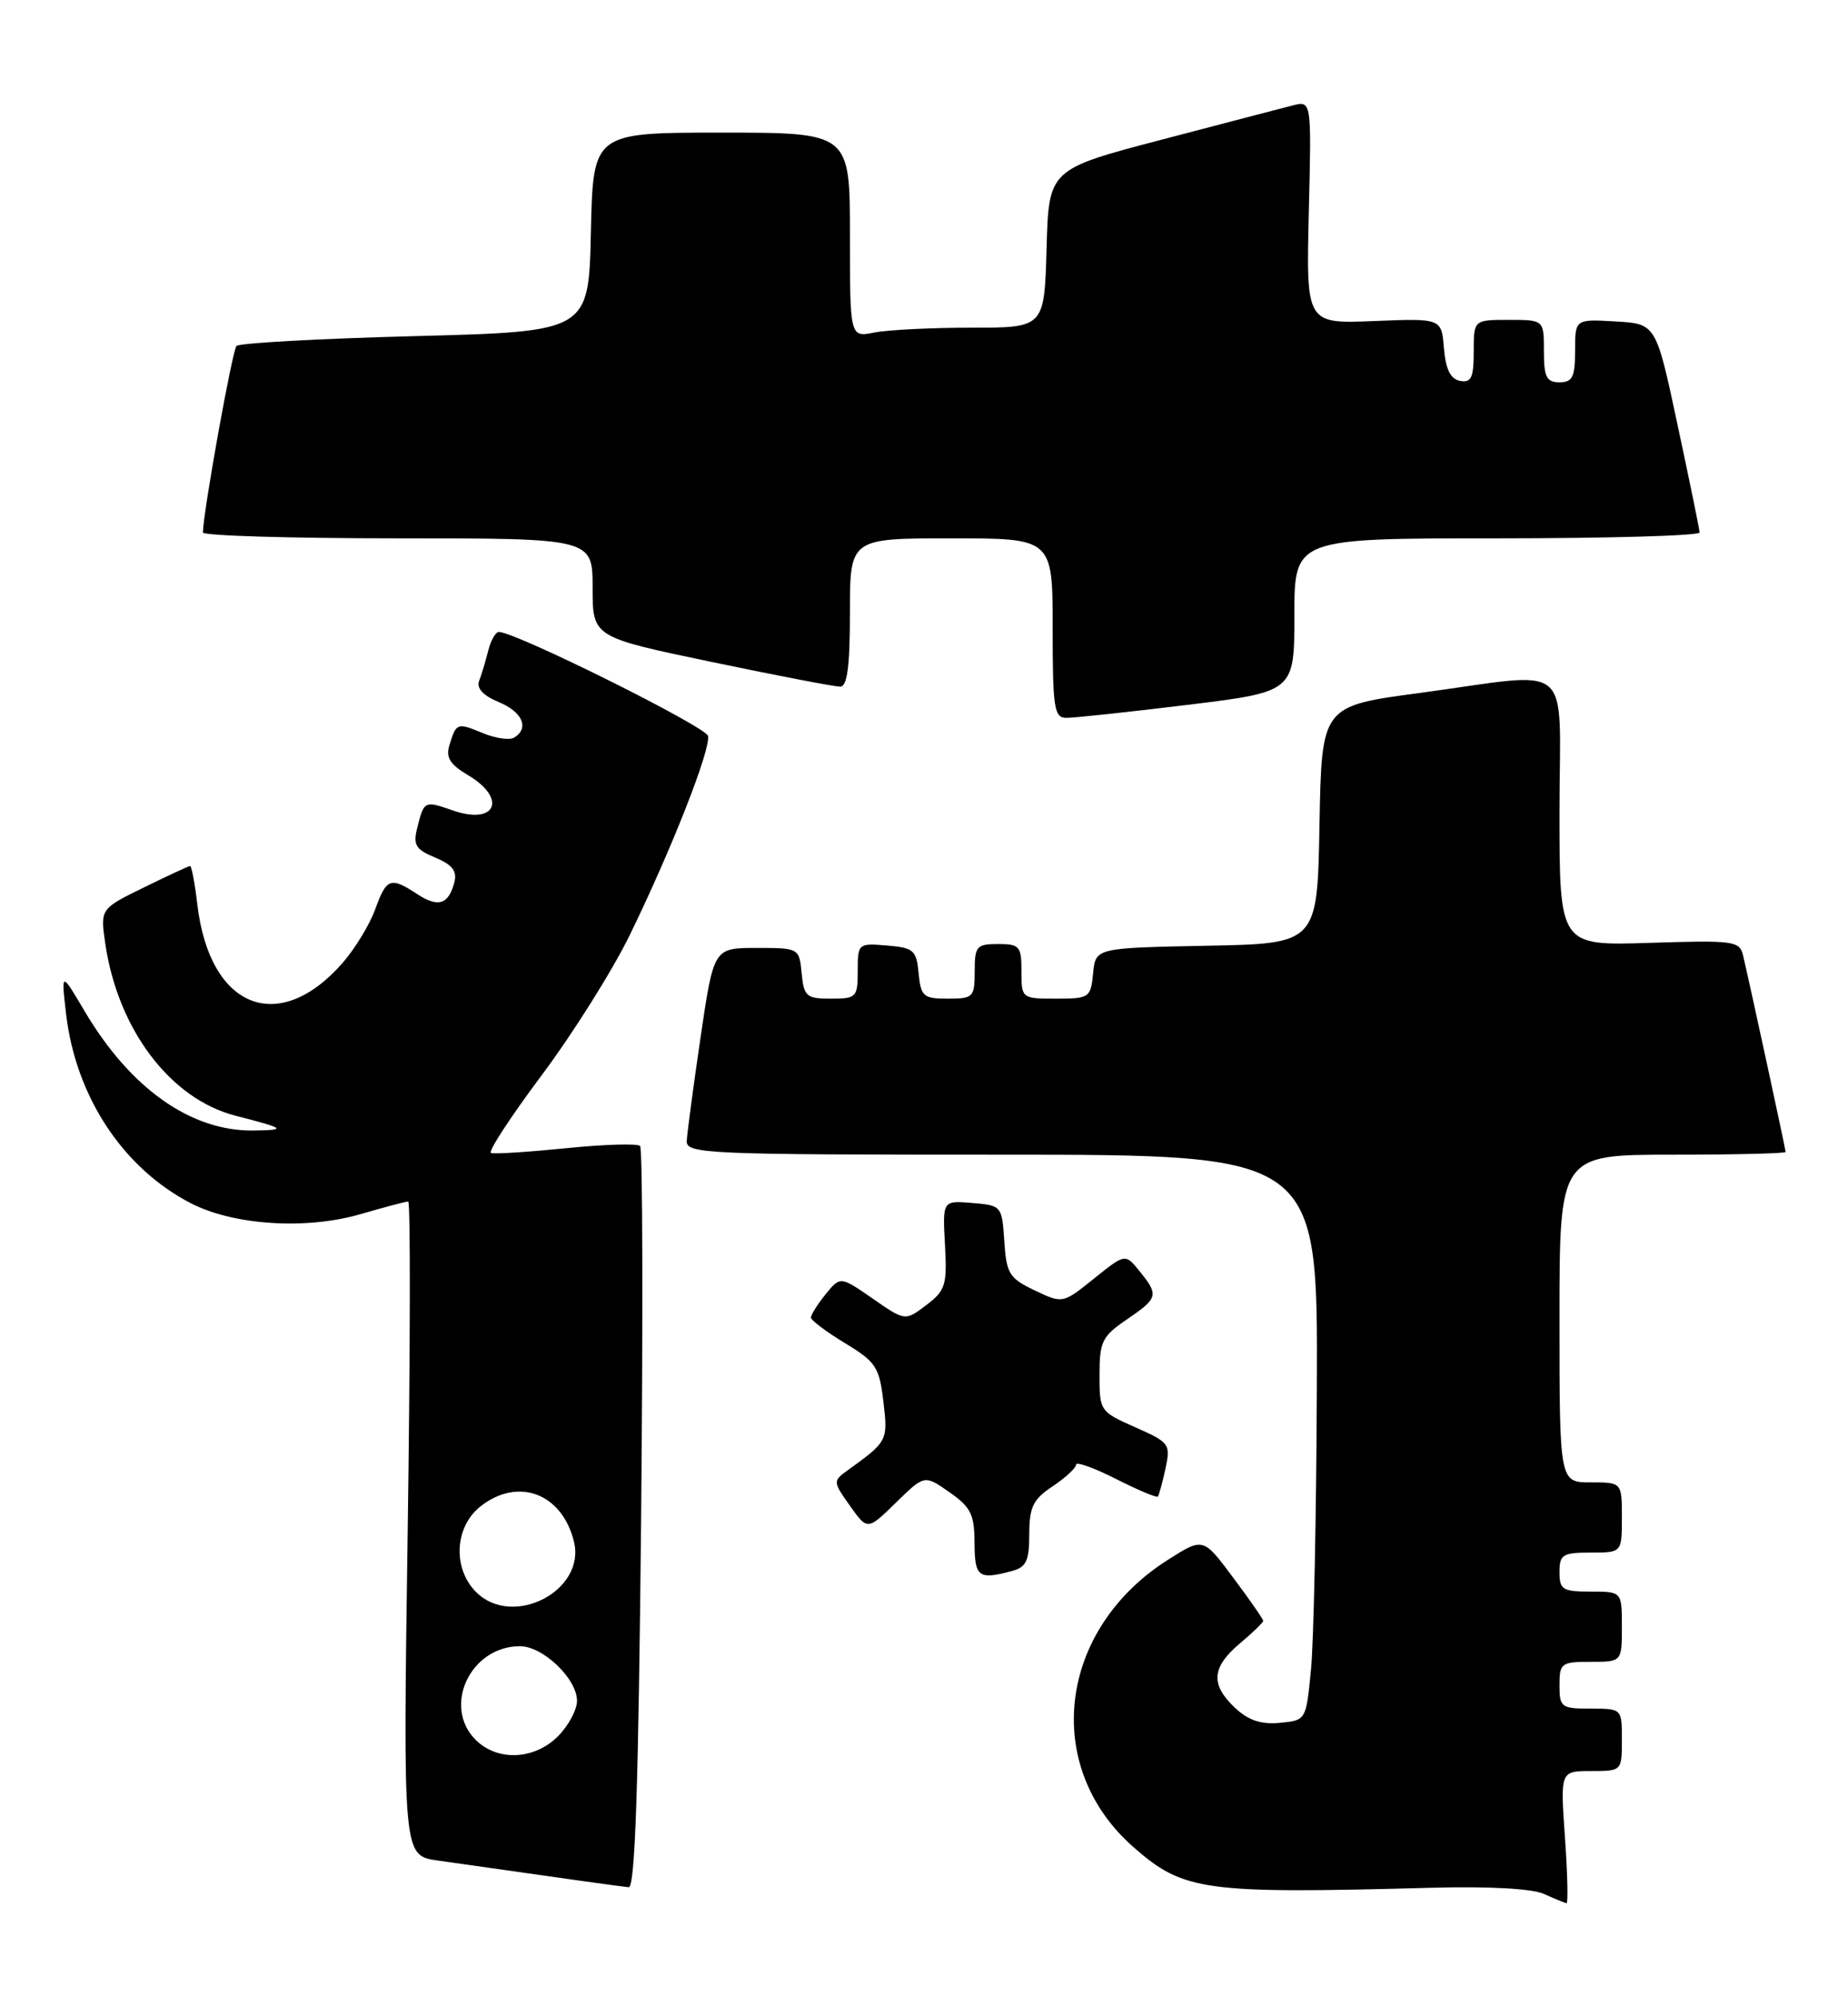 <?xml version="1.0" encoding="UTF-8" standalone="no"?>
<!DOCTYPE svg PUBLIC "-//W3C//DTD SVG 1.1//EN" "http://www.w3.org/Graphics/SVG/1.1/DTD/svg11.dtd" >
<svg xmlns="http://www.w3.org/2000/svg" xmlns:xlink="http://www.w3.org/1999/xlink" version="1.1" viewBox="0 0 237 256">
 <g >
 <path fill="currentColor"
d=" M 200.70 235.50 C 200.10 227.00 200.10 227.00 204.05 227.00 C 207.99 227.00 208.00 226.99 208.00 223.00 C 208.00 219.00 208.00 219.00 204.00 219.00 C 200.22 219.00 200.00 218.83 200.00 216.00 C 200.00 213.17 200.22 213.00 204.00 213.00 C 208.00 213.00 208.00 213.00 208.00 208.50 C 208.00 204.00 208.00 204.00 204.00 204.00 C 200.40 204.00 200.00 203.75 200.00 201.50 C 200.00 199.25 200.40 199.00 204.00 199.00 C 208.00 199.00 208.00 199.00 208.00 194.50 C 208.00 190.00 208.00 190.00 204.00 190.00 C 200.00 190.00 200.00 190.00 200.00 169.00 C 200.00 148.00 200.00 148.00 214.50 148.00 C 222.47 148.00 229.00 147.84 229.00 147.65 C 229.00 147.32 224.52 126.62 223.55 122.49 C 223.11 120.60 222.43 120.50 211.54 120.85 C 200.00 121.22 200.00 121.22 200.00 104.11 C 200.00 84.21 202.25 86.11 182.00 88.83 C 169.50 90.50 169.50 90.50 169.22 105.72 C 168.95 120.95 168.95 120.95 154.72 121.22 C 140.50 121.50 140.50 121.50 140.19 124.75 C 139.88 127.88 139.71 128.00 135.44 128.00 C 131.03 128.00 131.00 127.97 131.00 124.50 C 131.00 121.28 130.76 121.00 128.00 121.00 C 125.24 121.00 125.00 121.28 125.00 124.50 C 125.00 127.82 124.82 128.00 121.56 128.00 C 118.42 128.00 118.10 127.73 117.81 124.75 C 117.53 121.78 117.17 121.47 113.75 121.19 C 110.06 120.88 110.00 120.94 110.00 124.44 C 110.00 127.83 109.84 128.00 106.56 128.00 C 103.42 128.00 103.10 127.73 102.81 124.75 C 102.50 121.52 102.47 121.50 97.01 121.50 C 91.53 121.50 91.53 121.50 89.84 133.00 C 88.91 139.32 88.12 145.29 88.07 146.25 C 88.00 147.89 90.57 148.00 128.50 148.00 C 169.00 148.00 169.00 148.00 168.88 177.75 C 168.82 194.11 168.48 210.43 168.13 214.00 C 167.50 220.50 167.50 220.50 164.14 220.82 C 161.73 221.05 160.11 220.51 158.39 218.90 C 155.21 215.91 155.38 213.70 159.00 210.65 C 160.65 209.27 162.00 207.96 162.00 207.75 C 162.00 207.53 160.27 205.04 158.15 202.21 C 154.31 197.05 154.31 197.05 149.79 199.92 C 135.69 208.86 133.58 226.40 145.36 236.75 C 151.80 242.40 154.38 242.75 183.50 241.96 C 190.92 241.76 196.45 242.06 198.00 242.75 C 199.38 243.37 200.68 243.90 200.90 243.94 C 201.12 243.97 201.03 240.18 200.70 235.50 Z  M 82.22 194.75 C 82.47 168.76 82.42 147.22 82.09 146.88 C 81.77 146.55 77.49 146.67 72.60 147.17 C 67.70 147.66 63.36 147.94 62.96 147.78 C 62.55 147.63 65.49 143.14 69.48 137.80 C 73.47 132.47 78.56 124.37 80.79 119.80 C 86.16 108.78 91.16 96.05 90.80 94.33 C 90.54 93.14 66.12 81.00 63.98 81.00 C 63.56 81.00 62.94 82.08 62.61 83.41 C 62.28 84.73 61.76 86.47 61.45 87.26 C 61.09 88.22 61.95 89.15 63.95 89.98 C 67.01 91.25 67.92 93.32 65.94 94.54 C 65.36 94.90 63.54 94.64 61.91 93.96 C 58.62 92.60 58.51 92.64 57.63 95.53 C 57.15 97.08 57.72 97.99 60.00 99.34 C 65.09 102.35 63.61 105.81 58.06 103.87 C 54.43 102.61 54.38 102.63 53.51 106.10 C 52.96 108.31 53.30 108.88 55.82 109.92 C 58.02 110.84 58.64 111.64 58.27 113.09 C 57.52 115.95 56.20 116.36 53.49 114.59 C 50.08 112.35 49.57 112.54 48.11 116.57 C 47.40 118.53 45.51 121.62 43.92 123.44 C 35.71 132.79 26.88 129.24 25.31 115.95 C 24.99 113.23 24.57 111.00 24.38 111.00 C 24.20 111.00 21.52 112.24 18.45 113.75 C 12.85 116.49 12.85 116.49 13.51 121.00 C 15.14 131.99 21.87 140.86 30.19 143.00 C 36.64 144.66 36.86 144.84 32.50 144.90 C 24.50 145.01 16.72 139.52 10.86 129.62 C 7.84 124.50 7.84 124.50 8.48 130.00 C 9.73 140.57 15.78 149.73 24.47 154.22 C 29.96 157.05 39.26 157.65 46.23 155.62 C 49.30 154.73 52.05 154.00 52.35 154.00 C 52.65 154.00 52.62 172.86 52.29 195.91 C 51.68 237.83 51.68 237.83 56.09 238.46 C 73.27 240.91 79.65 241.80 80.63 241.89 C 81.45 241.97 81.88 228.99 82.22 194.75 Z  M 129.75 201.37 C 131.62 200.87 132.00 200.07 132.00 196.63 C 132.01 193.16 132.48 192.18 135.00 190.50 C 136.65 189.40 138.00 188.15 138.00 187.73 C 138.00 187.31 140.29 188.13 143.10 189.55 C 145.90 190.97 148.33 191.99 148.48 191.82 C 148.64 191.64 149.08 190.03 149.47 188.23 C 150.14 185.09 149.99 184.88 145.58 182.93 C 141.07 180.94 141.00 180.83 141.01 176.20 C 141.01 171.95 141.35 171.27 144.51 169.12 C 148.54 166.37 148.64 166.01 146.15 162.94 C 144.31 160.66 144.31 160.66 140.30 163.88 C 136.29 167.10 136.29 167.10 132.69 165.39 C 129.43 163.83 129.07 163.25 128.80 159.09 C 128.50 154.56 128.45 154.50 124.69 154.19 C 120.88 153.87 120.88 153.87 121.19 159.55 C 121.47 164.73 121.26 165.41 118.79 167.28 C 116.08 169.33 116.08 169.33 111.93 166.45 C 107.77 163.57 107.77 163.57 105.88 165.89 C 104.85 167.17 104.00 168.51 104.00 168.87 C 104.00 169.22 105.96 170.70 108.36 172.15 C 112.33 174.55 112.77 175.21 113.29 179.64 C 113.89 184.68 113.85 184.75 108.63 188.51 C 106.82 189.81 106.83 189.95 109.01 193.01 C 111.25 196.16 111.25 196.16 114.91 192.59 C 118.56 189.02 118.56 189.02 121.76 191.26 C 124.51 193.18 124.97 194.11 124.98 197.75 C 125.00 202.15 125.48 202.51 129.75 201.37 Z  M 152.25 90.35 C 166.00 88.67 166.00 88.67 166.00 78.84 C 166.00 69.00 166.00 69.00 192.00 69.00 C 206.30 69.00 217.98 68.66 217.97 68.25 C 217.95 67.84 216.68 61.65 215.15 54.50 C 212.38 41.50 212.38 41.50 207.19 41.20 C 202.00 40.90 202.00 40.90 202.00 44.95 C 202.00 48.33 201.67 49.00 200.00 49.00 C 198.33 49.00 198.00 48.33 198.00 45.00 C 198.00 41.00 198.00 41.00 193.50 41.00 C 189.00 41.00 189.00 41.00 189.00 45.07 C 189.00 48.41 188.68 49.09 187.25 48.82 C 186.02 48.58 185.41 47.35 185.18 44.64 C 184.87 40.80 184.87 40.80 176.19 41.15 C 167.51 41.50 167.51 41.50 167.85 27.21 C 168.20 12.91 168.20 12.91 165.80 13.51 C 164.48 13.85 156.89 15.82 148.95 17.91 C 134.50 21.70 134.50 21.70 134.22 31.85 C 133.93 42.00 133.93 42.00 124.59 42.00 C 119.45 42.00 113.84 42.28 112.13 42.62 C 109.00 43.25 109.00 43.25 109.00 30.12 C 109.00 17.00 109.00 17.00 92.53 17.00 C 76.06 17.00 76.06 17.00 75.78 29.75 C 75.50 42.50 75.50 42.50 53.25 43.08 C 41.01 43.40 30.70 43.97 30.33 44.34 C 29.80 44.87 26.10 65.36 26.02 68.25 C 26.01 68.66 37.25 69.00 51.00 69.00 C 76.00 69.00 76.00 69.00 76.00 75.33 C 76.00 81.66 76.00 81.66 91.25 84.84 C 99.64 86.59 107.06 88.02 107.75 88.01 C 108.66 88.00 109.00 85.43 109.00 78.50 C 109.00 69.00 109.00 69.00 122.00 69.00 C 135.00 69.00 135.00 69.00 135.00 80.50 C 135.00 90.78 135.19 92.00 136.75 92.01 C 137.71 92.02 144.69 91.27 152.25 90.35 Z  M 61.00 223.00 C 56.70 218.70 60.34 211.00 66.68 211.00 C 69.64 211.00 74.00 215.17 74.00 218.00 C 74.00 219.15 72.90 221.20 71.55 222.55 C 68.52 225.58 63.78 225.78 61.00 223.00 Z  M 61.06 204.06 C 58.02 201.02 58.30 195.69 61.63 193.07 C 66.45 189.29 72.06 191.39 73.60 197.56 C 75.19 203.88 65.76 208.76 61.06 204.06 Z "/>
</g>
</svg>
